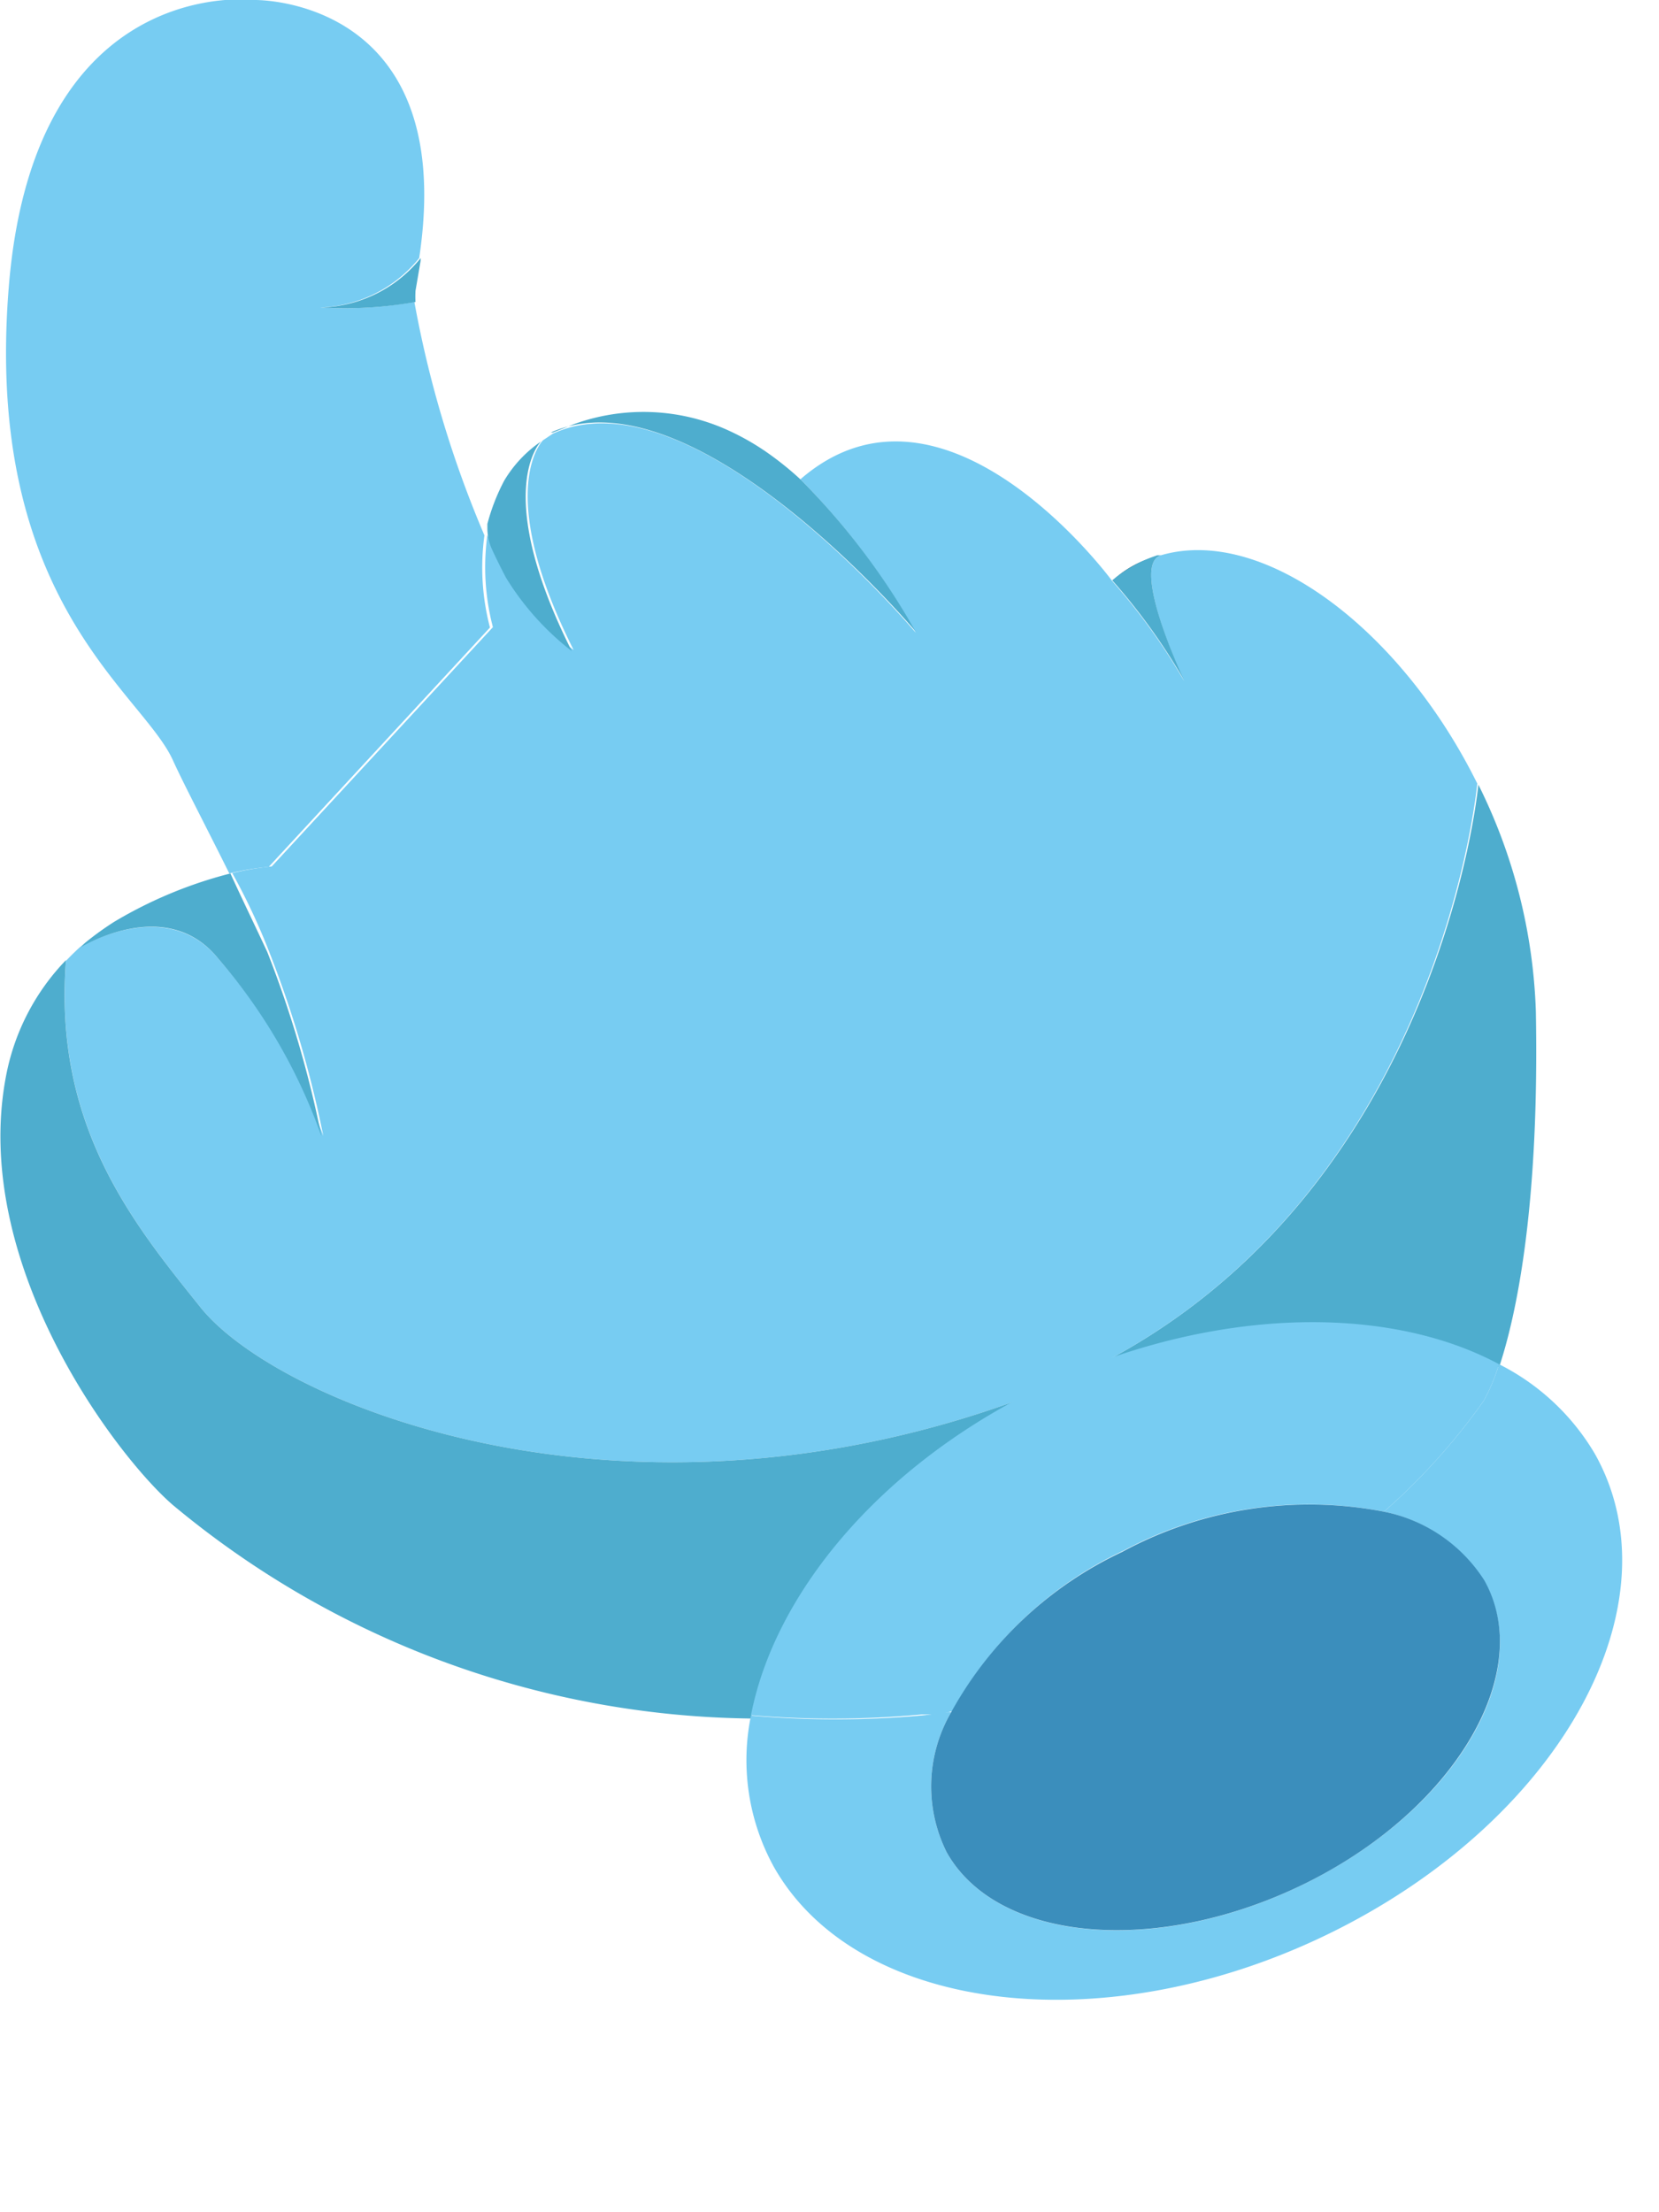 <svg id="Layer_1" data-name="Layer 1" xmlns="http://www.w3.org/2000/svg" width="45" height="60" viewBox="0 0 45 60"><defs><style>.cls-1{fill:#77ccf2;}.cls-2{fill:none;}.cls-3{fill:#4eadce;}.cls-4{fill:#3b8ebc;}</style></defs><path class="cls-1" d="M6.22,23.69a7.48,7.48,0,0,1,1.07-.18l6-6.49a6.43,6.43,0,0,1-.15-2.5,29.56,29.56,0,0,1-1.9-6.33h0a10.85,10.85,0,0,1-2.55.15A3.6,3.6,0,0,0,11.37,7C12.44-.1,6.91,0,6.91,0S.94-.77.24,7.76s3.61,11,4.45,12.86c.3.66.89,1.78,1.53,3.07Z"/><path class="cls-2" d="M11.36,7.07l-.14.82C11.28,7.6,11.32,7.33,11.36,7.07Z"/><path class="cls-3" d="M29.66,37.09c4.06-1.57,8.21-1.53,11,0,.46-1.38,1.1-4.31,1-9.66a14.87,14.87,0,0,0-1.56-6.15S39.07,32.37,29.66,37.09Z"/><path d="M31.39,15.08l-.14.05.14-.05Z"/><path class="cls-1" d="M5.44,35.46C7.56,38.1,17.05,42,28,37.83c.55-.28,1.11-.52,1.66-.74,9.41-4.72,10.41-15.84,10.41-15.84-2.08-4.2-5.81-7-8.58-6.19-.85.27.63,3.41.63,3.41a16.67,16.67,0,0,0-1.95-2.71S25.64,9.59,21.71,13a19.18,19.18,0,0,1,3.13,4.16S18.84,10,15,11.76l-.27.18s-1.36,1.33.83,5.69a7.43,7.43,0,0,1-1.79-2,13,13,0,0,0,.69,1.15,13,13,0,0,1-.69-1.15v0a5,5,0,0,1-.37-.73l-.18-.39a6.43,6.43,0,0,0,.15,2.5l-6,6.49a7.48,7.48,0,0,0-1.07.18,17.43,17.43,0,0,1,1,2.13,17.43,17.43,0,0,1,1.6,4.64,17.43,17.43,0,0,0-1.6-4.64,29.62,29.62,0,0,1,1.47,5A15,15,0,0,0,5.92,26c-1.42-1.74-3.76-.3-3.76-.3l.15-.14c-.18.16-.35.32-.52.5C1.45,30.54,3.62,33.19,5.44,35.46Z"/><path class="cls-3" d="M28,37.83C17.05,42,7.56,38.1,5.44,35.46c-1.82-2.27-4-4.92-3.65-9.42A6.18,6.18,0,0,0,.17,29.15c-1,5.11,3,10.36,4.52,11.67a24.93,24.93,0,0,0,15.68,5.79C21,43.38,23.76,40,28,37.83Z"/><path class="cls-1" d="M43.26,39.43A6.3,6.3,0,0,0,40.66,37a4.92,4.92,0,0,1-.42,1,17.24,17.24,0,0,1-2.7,3,4.21,4.21,0,0,1,2.72,1.89c1.39,2.47-.74,6.12-4.77,8.15s-8.42,1.67-9.81-.8a4,4,0,0,1,.12-3.8c-.28,0-.55.07-.83.09a26.22,26.22,0,0,1-4.6,0A6,6,0,0,0,21,50.65c2.28,4,9.11,4.79,15.26,1.69S45.53,43.46,43.26,39.43Z"/><path class="cls-1" d="M25,46.5c.28,0,.55,0,.83-.09a10.28,10.28,0,0,1,4.64-4.35A10.66,10.66,0,0,1,37.54,41a17.24,17.24,0,0,0,2.7-3,4.92,4.92,0,0,0,.42-1c-2.79-1.5-6.94-1.54-11,0a16.69,16.69,0,0,1-1.66.74c-4.24,2.13-7,5.54-7.63,8.78A26.22,26.22,0,0,0,25,46.5Z"/><path class="cls-4" d="M40.26,42.86A4.21,4.21,0,0,0,37.54,41a10.66,10.66,0,0,0-7.1,1.09,10.28,10.28,0,0,0-4.64,4.35,4,4,0,0,0-.12,3.8c1.39,2.47,5.79,2.82,9.81.8S41.65,45.33,40.26,42.86Z"/><path d="M31.56,15h0Zm0,0-.13,0,.1,0,0,0Z"/><path d="M31.25,15.13a2.68,2.68,0,0,0-1.08.63,3.48,3.48,0,0,1,1.08-.63Z"/><path class="cls-3" d="M31.49,15.06l-.1,0-.14.05a3.48,3.48,0,0,0-1.08.63,16.67,16.67,0,0,1,1.95,2.71S30.64,15.33,31.49,15.06Z"/><polygon points="6.22 23.69 6.22 23.69 6.22 23.69 6.22 23.69 6.22 23.69 6.22 23.69"/><path d="M6.22,23.69h0Z"/><path d="M11.22,7.89a2.9,2.9,0,0,0,0,.3l0-.3Z"/><path class="cls-3" d="M8.72,8.34a10.85,10.85,0,0,0,2.55-.15h0a2.9,2.9,0,0,1,0-.3l.14-.82V7A3.6,3.6,0,0,1,8.72,8.34Z"/><path d="M11.37,7h0V7Z"/><path class="cls-3" d="M5.92,26a15,15,0,0,1,2.8,4.82,29.62,29.62,0,0,0-1.47-5c-.34-.73-.69-1.45-1-2.13h0A11.86,11.86,0,0,0,3.1,25a8.27,8.27,0,0,0-.79.57l-.15.14S4.5,24.24,5.92,26Z"/><path class="cls-3" d="M13.35,14.91c.12.26.24.5.37.75a7.43,7.43,0,0,0,1.79,2c-2.19-4.36-.84-5.69-.83-5.69a3.38,3.38,0,0,0-1,1.06,5.45,5.45,0,0,0-.46,1.18l0,.13A1.38,1.38,0,0,0,13.35,14.91Z"/><path class="cls-3" d="M15,11.73l-.06,0c3.89-1.73,9.89,5.39,9.89,5.39A19.18,19.18,0,0,0,21.71,13a8.58,8.58,0,0,0-.85-.69,6.69,6.69,0,0,0-1.09-.63,5.54,5.54,0,0,0-4.22-.17"/></svg>